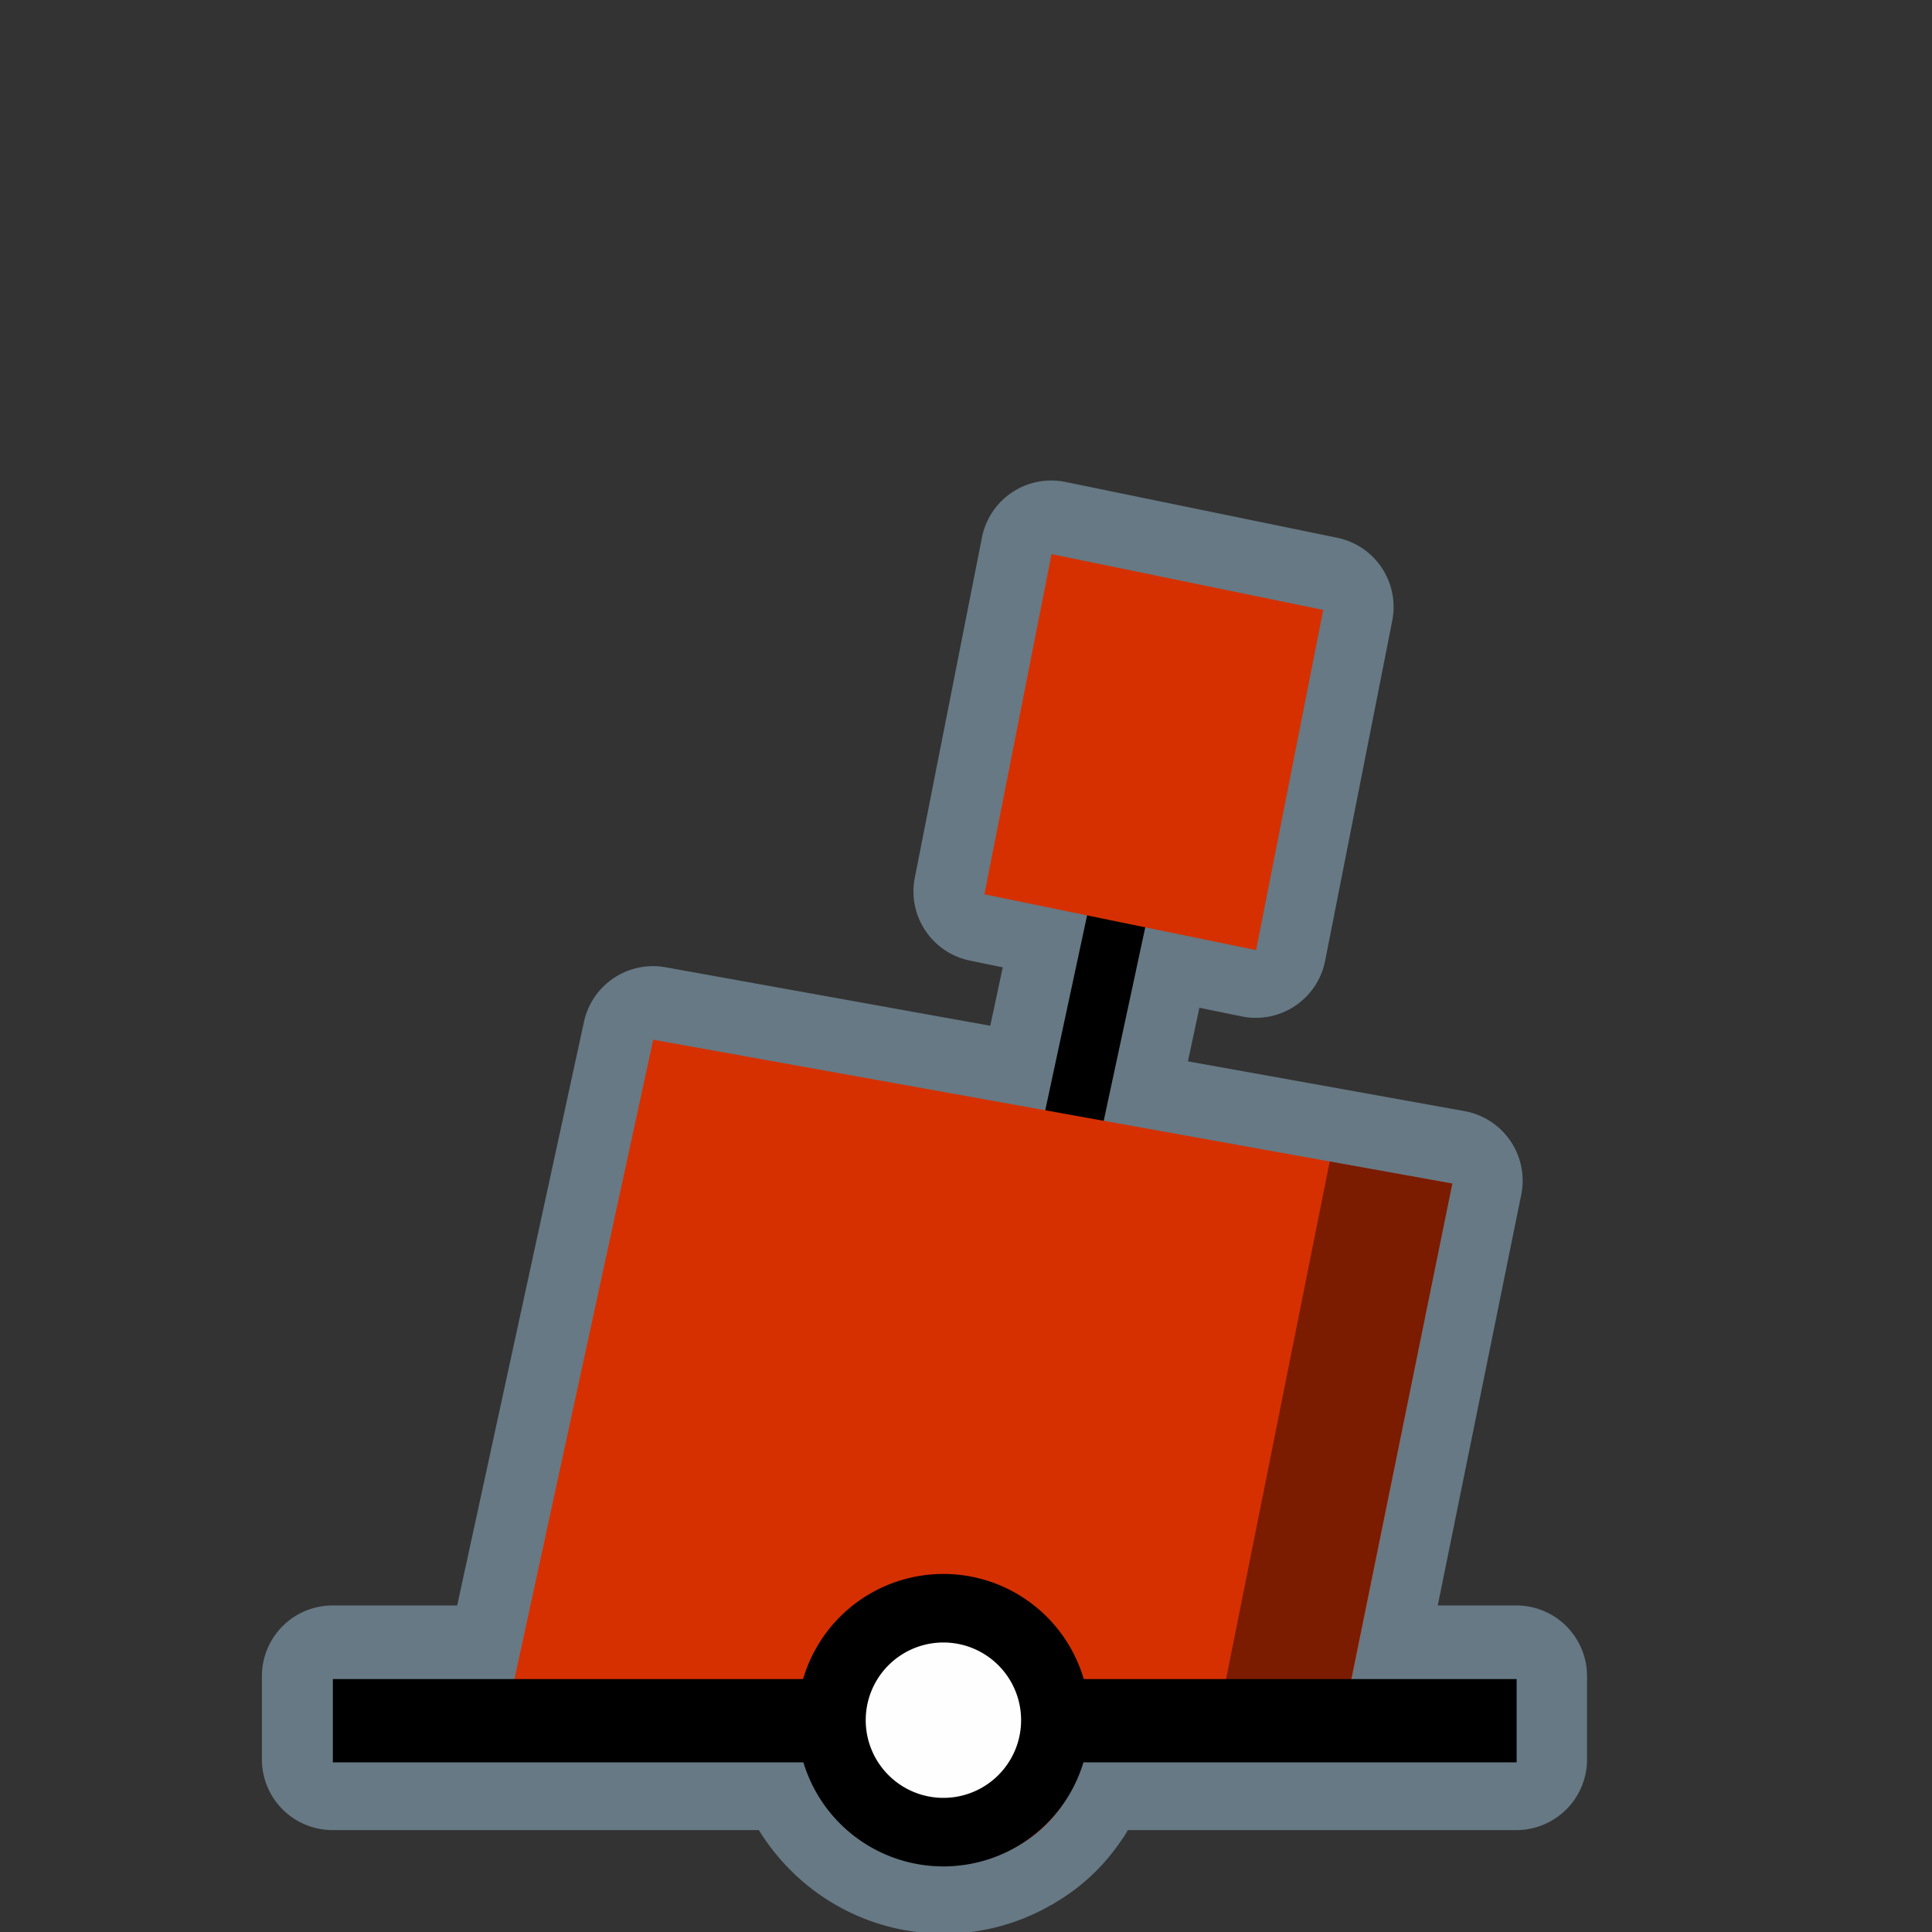 <?xml version="1.0" encoding="UTF-8" standalone="no"?>
<svg
   xmlns:dc="http://purl.org/dc/elements/1.1/"
   xmlns:cc="http://creativecommons.org/ns#"
   xmlns:rdf="http://www.w3.org/1999/02/22-rdf-syntax-ns#"
   xmlns:svg="http://www.w3.org/2000/svg"
   xmlns="http://www.w3.org/2000/svg"
   xmlns:sodipodi="http://sodipodi.sourceforge.net/DTD/sodipodi-0.dtd"
   xmlns:inkscape="http://www.inkscape.org/namespaces/inkscape"
   width="580"
   height="580"
   id="svg2"
   version="1.1"
   inkscape:version="0.48.4 r9939"
   sodipodi:docname="buoy_lateral_red_conical_tmcylinder.svg">
  <rect width="100%" height="100%" fill="#333333" stroke="none"/>
  <defs
     id="defs13">
    <inkscape:path-effect
       effect="gears"
       id="path-effect3774"
       is_visible="true"
       teeth="6"
       phi="-1.2" />
    <inkscape:path-effect
       effect="bend_path"
       id="path-effect3772"
       is_visible="false"
       bendpath="m 95.79,316.512 c 144.429,-206.425 223.313,-11.743 339.548,0"
       prop_scale="1.19"
       scale_y_rel="false"
       vertical="false"
       bendpath-nodetypes="cc" />
  </defs>
  <sodipodi:namedview
     pagecolor="#ffffff"
     bordercolor="#666666"
     borderopacity="1"
     objecttolerance="10"
     gridtolerance="10"
     guidetolerance="10"
     inkscape:pageopacity="0"
     inkscape:pageshadow="2"
     inkscape:window-width="1280"
     inkscape:window-height="995"
     id="namedview11"
     showgrid="false"
     inkscape:zoom="0.28771931"
     inkscape:cx="117.80443"
     inkscape:cy="579.22903"
     inkscape:window-x="0"
     inkscape:window-y="0"
     inkscape:window-maximized="1"
     inkscape:current-layer="svg2" />
  <path
     sodipodi:type="inkscape:offset"
     inkscape:radius="21.21261"
     inkscape:original="M 315.59375 165.46875 L 295.4375 267.59375 L 326.28125 273.9375 L 313.71875 332.4375 L 196.03125 311.25 L 154.34375 503.1875 L 99.84375 503.1875 L 99.84375 528.1875 L 241.125 528.1875 C 246.5542 546.03045 263.10415 559.17064 282.59375 559.40625 C 282.80615 559.43085 283.00425 559.44545 283.21875 559.46875 C 283.58845 559.43985 283.948 559.4089 284.3125 559.375 C 291.6893 559.17554 298.631 557.13472 304.6875 553.6875 C 304.8361 553.6083 304.9779 553.51816 305.125 553.4375 C 305.3619 553.29905 305.60965 553.17398 305.84375 553.03125 C 311.53595 549.76185 316.0541 545.36172 319.5 540 C 319.6531 539.77406 319.7886 539.54137 319.9375 539.3125 C 319.9498 539.2926 319.95655 539.27 319.96875 539.25 C 322.17525 535.84761 323.9223 532.14034 325.125 528.1875 L 455.21875 528.1875 L 455.21875 503.1875 L 405.65625 503.1875 L 435.90625 354.4375 L 399.125 347.8125 L 331.25 335.59375 L 343.75 277.5 L 377 284.34375 L 397.15625 182.21875 L 315.59375 165.46875 z "
     style="font-size:medium;font-style:normal;font-variant:normal;font-weight:normal;font-stretch:normal;text-indent:0;text-align:start;text-decoration:none;line-height:normal;letter-spacing:normal;word-spacing:normal;text-transform:none;direction:ltr;block-progression:tb;writing-mode:lr-tb;text-anchor:start;baseline-shift:baseline;opacity:0.426;color:#000000;fill:#acd8f3;fill-opacity:1;fill-rule:nonzero;stroke:#a35151;stroke-width:0;stroke-linecap:round;stroke-linejoin:miter;stroke-miterlimit:4;stroke-opacity:1;stroke-dasharray:none;stroke-dashoffset:0;marker:none;visibility:visible;display:inline;overflow:visible;enable-background:accumulate;font-family:Sans;-inkscape-font-specification:Sans"
     id="path4285"
     d="m 315.656,144.25 a 21.215,21.215 0 0 0 -20.875,17.125 L 274.625,263.5 a 21.215,21.215 0 0 0 16.531,24.875 l 9.875,2.031 -3.75,17.531 -97.5,-17.562 A 21.215,21.215 0 0 0 175.312,306.75 l -38.062,175.219 -37.406,0 A 21.215,21.215 0 0 0 78.625,503.188 l 0,25 a 21.215,21.215 0 0 0 21.219,21.219 l 127.969,0 c 10.998,17.869 30.237,29.979 52.344,31 l 0,0.062 c 0.757,0.088 1.015,0.119 0.781,0.094 a 21.215,21.215 0 0 0 3.938,0.062 c 0.477,-0.037 0.946,-0.082 1.406,-0.125 l 0,-0.031 c 10.195,-0.5 19.904,-3.344 28.375,-8.062 0.429,-0.229 0.089,-0.066 0.25,-0.156 0.167,-0.094 0.402,-0.188 0.281,-0.125 l 0,-0.031 c -0.062,0.033 0.246,-0.129 0.125,-0.062 a 21.215,21.215 0 0 0 0.531,-0.281 c -0.282,0.165 0.332,-0.184 0.562,-0.312 0.056,-0.031 0.04,-0.045 0.125,-0.094 0.214,-0.124 -0.055,0.055 0.344,-0.188 l 0,-0.031 c 8.246,-4.841 15.125,-11.565 20.156,-19.25 l 0.031,0.031 c 0.268,-0.395 0.127,-0.214 0.25,-0.406 0.011,-0.017 0.021,-0.015 0.031,-0.031 0.162,-0.255 0.506,-0.794 0.375,-0.594 a 21.215,21.215 0 0 0 0.062,-0.094 21.215,21.215 0 0 0 0.031,-0.062 c 0.053,-0.082 0.103,-0.168 0.156,-0.25 1.964,-3.177 1.97,-3.263 0.094,-0.188 0.177,-0.279 0.296,-0.593 0.469,-0.875 l 116.688,0 A 21.215,21.215 0 0 0 476.438,528.188 l 0,-25 a 21.215,21.215 0 0 0 -21.219,-21.219 l -23.594,0 25.062,-123.312 A 21.215,21.215 0 0 0 439.656,333.562 l -36.781,-6.625 -46.25,-8.312 3.438,-16.094 12.656,2.594 a 21.215,21.215 0 0 0 25.094,-16.688 l 20.156,-102.125 a 21.215,21.215 0 0 0 -16.531,-24.875 l -81.562,-16.75 a 21.215,21.215 0 0 0 -4.219,-0.438 z" />
  <path
     style="font-size:medium;font-style:normal;font-variant:normal;font-weight:normal;font-stretch:normal;text-indent:0;text-align:start;text-decoration:none;line-height:normal;letter-spacing:normal;word-spacing:normal;text-transform:none;direction:ltr;block-progression:tb;writing-mode:lr-tb;text-anchor:start;baseline-shift:baseline;color:#000000;fill:#000000;fill-opacity:1;stroke:#a35151;stroke-width:0;stroke-linecap:round;stroke-linejoin:miter;stroke-miterlimit:4;stroke-opacity:1;stroke-dasharray:none;marker:none;visibility:visible;display:inline;overflow:visible;enable-background:accumulate;font-family:Sans;-inkscape-font-specification:Sans"
     d="m 346.882,179.179 -72.949,339.845 17.322,4.121 72.979,-339.845 z"
     id="path3761"
     inkscape:connector-curvature="0"
     sodipodi:nodetypes="ccccc" />
  <path
     style="color:#000000;fill:#d63000;fill-opacity:1;fill-rule:nonzero;stroke:none;marker:none;visibility:visible;display:inline;overflow:visible;enable-background:accumulate"
     d="m 435.993,355.311 -239.888,-43.172 -45.392,209.124 90.193,-1.203 c 3.238,20.95 11.767,36.962 42.405,40.293 27.041,-2.112 40.392,-17.8 44.136,-41.574 l 75.514,-1.072 z"
     id="path3822"
     inkscape:connector-curvature="0"
     sodipodi:nodetypes="cccccccc" />
  <path
     style="fill:none;stroke:#000000;stroke-width:25;stroke-linecap:butt;stroke-linejoin:miter;stroke-opacity:1;stroke-miterlimit:4;stroke-dasharray:none"
     d="m 99.924,516.57 355.381,0"
     id="path3759"
     inkscape:connector-curvature="0" />
  <path
     sodipodi:type="arc"
     style="color:#000000;fill:#fefefe;fill-opacity:1;stroke:#000000;stroke-width:25;stroke-linecap:round;stroke-linejoin:round;stroke-miterlimit:10;stroke-opacity:1;stroke-dasharray:none;stroke-dashoffset:0;marker:none;visibility:visible;display:inline;overflow:visible;enable-background:accumulate"
     id="path3759-1"
     sodipodi:cx="210.27438"
     sodipodi:cy="76.036606"
     sodipodi:rx="40.838413"
     sodipodi:ry="40.838413"
     d="m 251.113,76.037 a 40.838,40.838 0 1 1 -81.677,0 40.838,40.838 0 1 1 81.677,0 z"
     transform="matrix(0.823,0,0,0.823,110.165,453.832)" />
  <path
     style="opacity:0.426;color:#000000;fill:#000000;fill-opacity:1;fill-rule:nonzero;stroke:#a35151;stroke-width:0;stroke-linecap:round;stroke-linejoin:miter;stroke-miterlimit:4;stroke-opacity:1;stroke-dashoffset:0;marker:none;visibility:visible;display:inline;overflow:visible;enable-background:accumulate"
     d="m 399.195,348.681 36.799,6.629 -30.499,149.564 -37.75,0.855 z"
     id="rect3050"
     inkscape:connector-curvature="0"
     sodipodi:nodetypes="ccccc" />
  <path
     style="color:#000000;fill:#d63000;fill-opacity:1;fill-rule:nonzero;stroke:none;stroke-width:1;marker:none;visibility:visible;display:inline;overflow:visible;enable-background:accumulate"
     d="m 315.683,166.357 81.557,16.754 -20.152,102.121 -81.557,-16.754 z"
     id="rect4026"
     inkscape:connector-curvature="0"
     sodipodi:nodetypes="ccccc" />
</svg>
